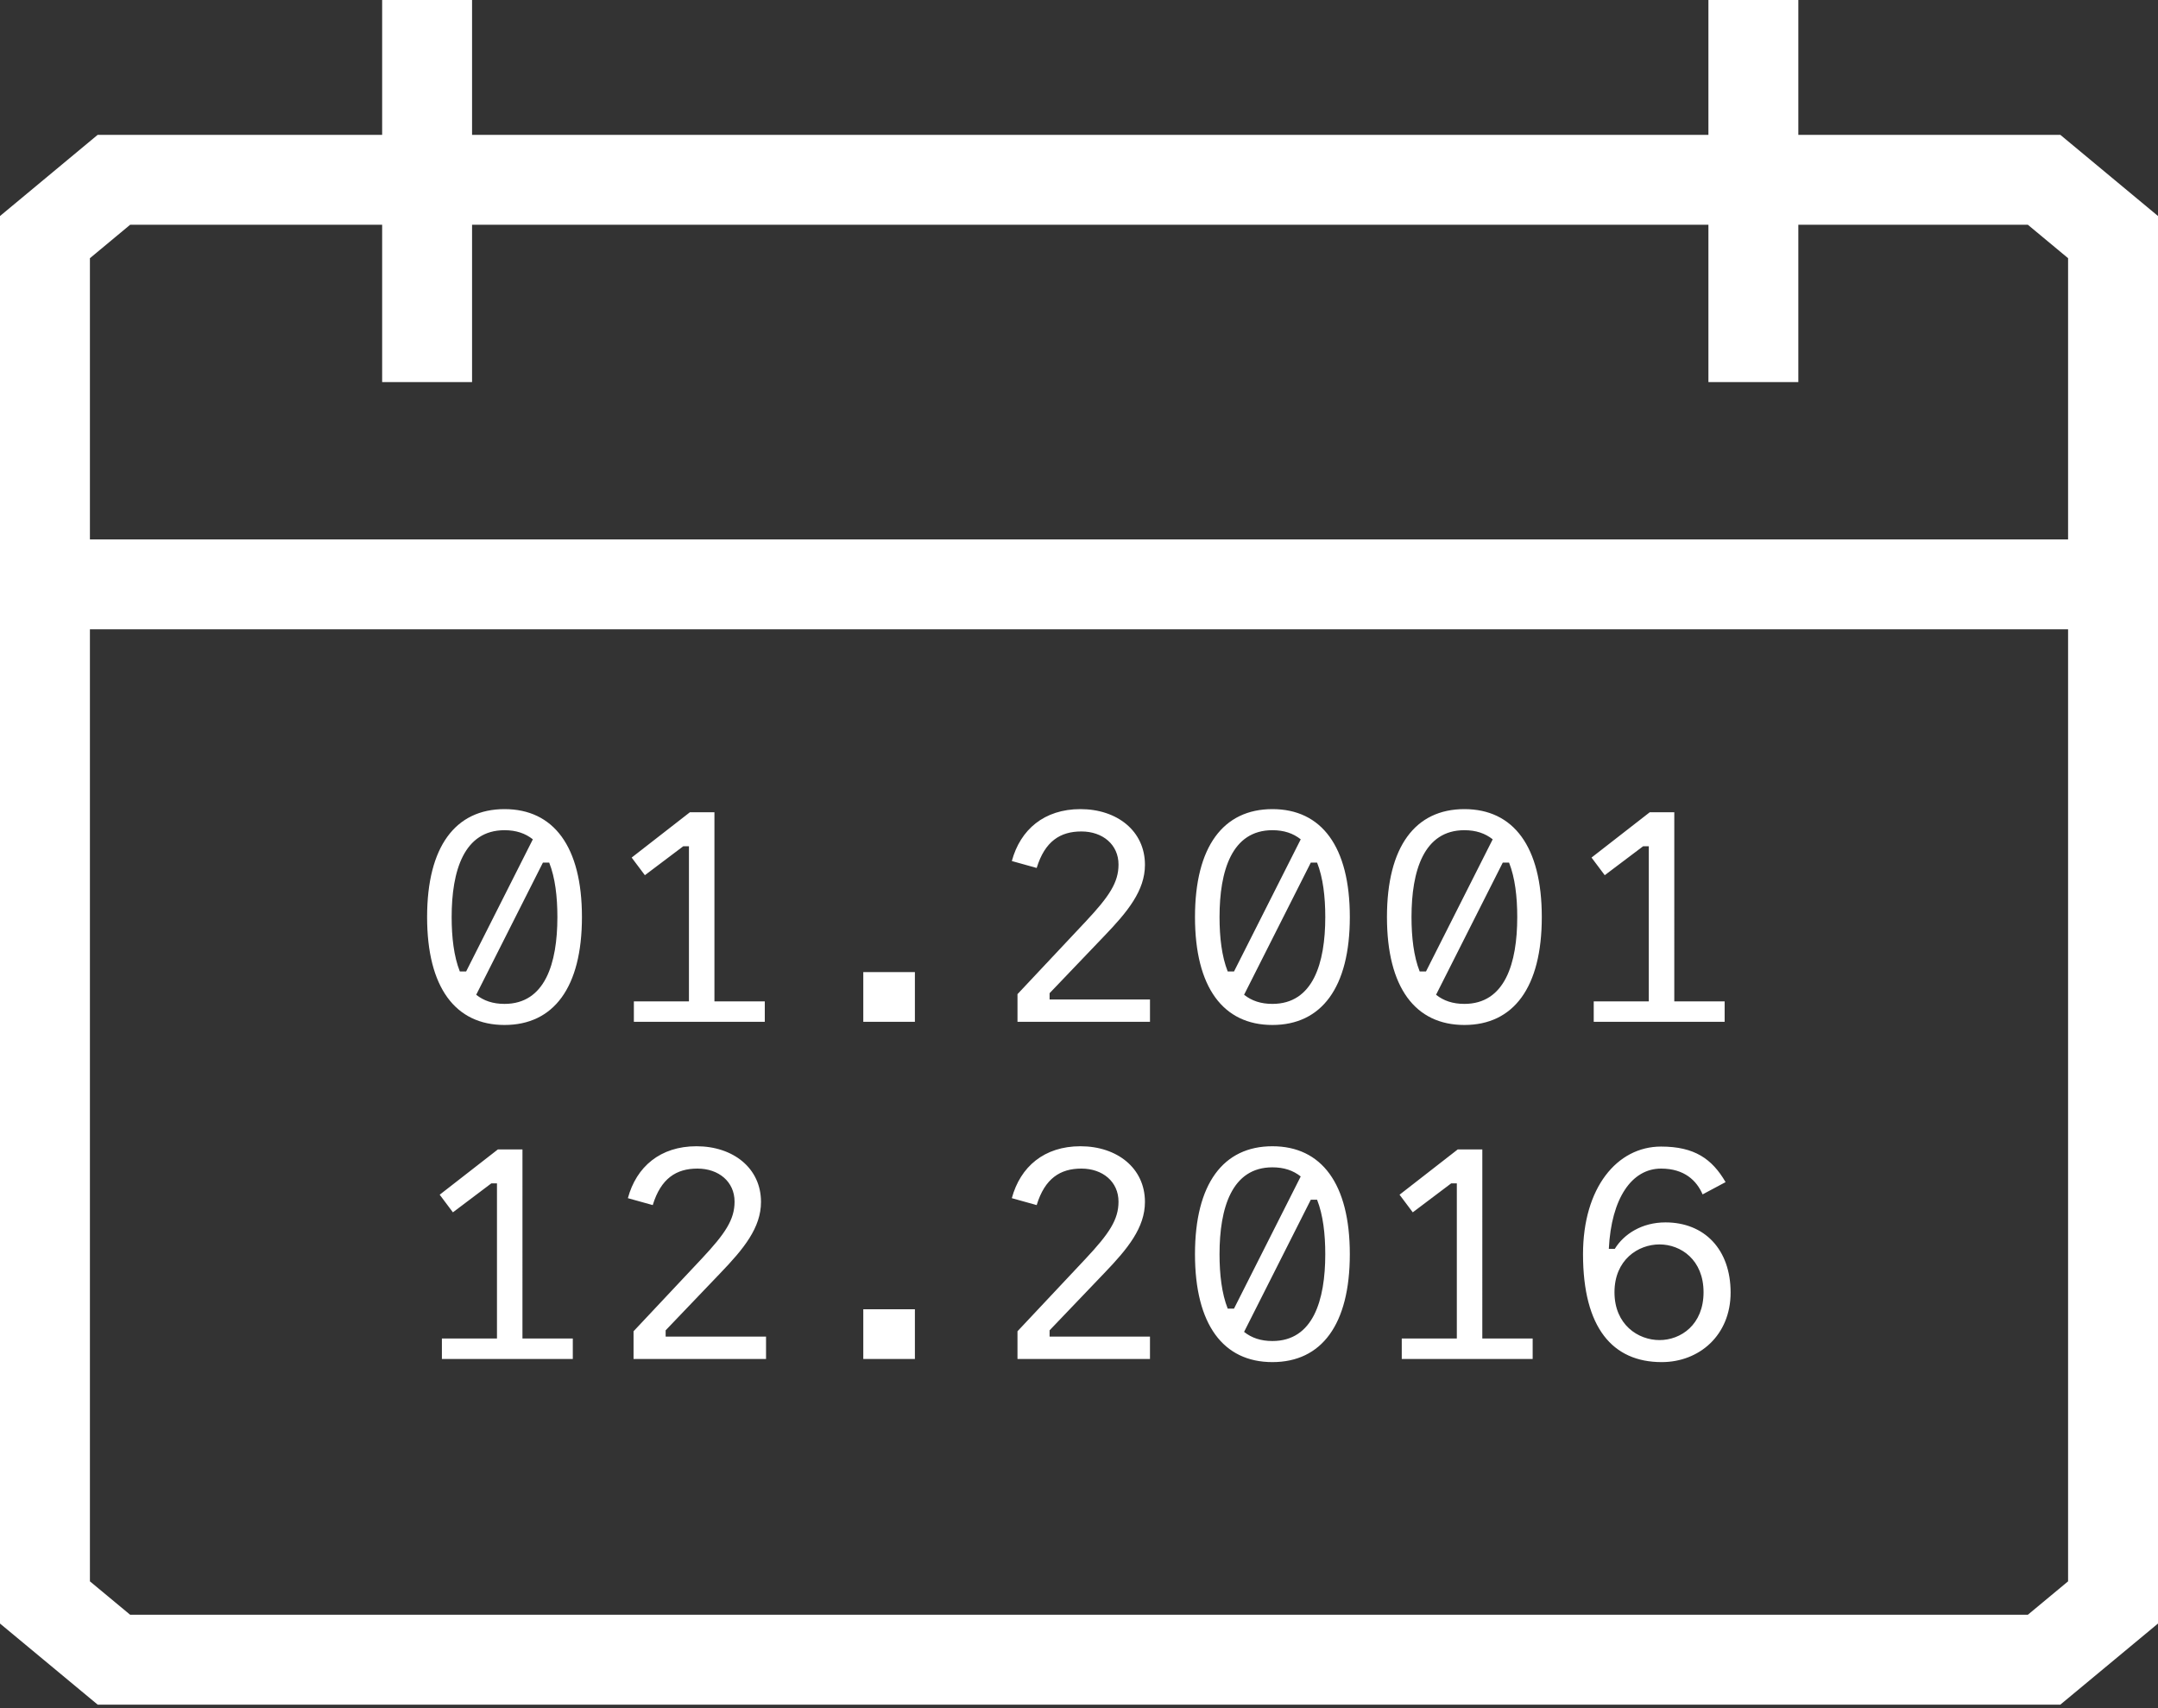<svg xmlns="http://www.w3.org/2000/svg" width="96" height="76" viewBox="0 0 96 76">
    <rect x="0" y="0" width="96" height="76" fill="#333333" stroke="none"/>
    <g fill="none" fill-rule="evenodd">
        <path fill="#FFF" d="M22.444 45.604c-2.184 0-3.444-1.666-3.444-4.802C19 37.666 20.26 36 22.444 36s3.444 1.666 3.444 4.802c0 3.136-1.26 4.802-3.444 4.802zm1.988-7.224h-.28l-2.968 5.88c.336.266.742.406 1.26.406 1.806 0 2.352-1.806 2.352-3.864 0-.896-.098-1.75-.364-2.422zm-3.976 4.844h.28l2.968-5.88c-.336-.266-.742-.406-1.26-.406-1.806 0-2.352 1.806-2.352 3.864 0 .896.098 1.75.364 2.422zm7.742 2.24h5.824v-.91h-2.24V36.14H30.69l-2.59 2.016.588.784 1.708-1.288h.252v6.902h-2.45v.91zm10.206 0H40.7v-2.212h-2.296v2.212zm11.354-7c0 .798-.406 1.414-1.47 2.548l-3.024 3.22v1.232h5.894v-.994h-4.466v-.28l2.436-2.548c1.036-1.078 1.806-2.016 1.806-3.164 0-1.512-1.246-2.478-2.87-2.478-1.61 0-2.674.91-3.052 2.31l1.106.308c.364-1.19 1.05-1.624 1.988-1.624.952 0 1.652.588 1.652 1.47zm6.846 7.14c-2.184 0-3.444-1.666-3.444-4.802 0-3.136 1.26-4.802 3.444-4.802s3.444 1.666 3.444 4.802c0 3.136-1.26 4.802-3.444 4.802zm1.988-7.224h-.28l-2.968 5.88c.336.266.742.406 1.26.406 1.806 0 2.352-1.806 2.352-3.864 0-.896-.098-1.75-.364-2.422zm-3.976 4.844h.28l2.968-5.88c-.336-.266-.742-.406-1.26-.406-1.806 0-2.352 1.806-2.352 3.864 0 .896.098 1.75.364 2.422zm10.528 2.38c-2.184 0-3.444-1.666-3.444-4.802 0-3.136 1.26-4.802 3.444-4.802s3.444 1.666 3.444 4.802c0 3.136-1.26 4.802-3.444 4.802zm1.988-7.224h-.28l-2.968 5.88c.336.266.742.406 1.26.406 1.806 0 2.352-1.806 2.352-3.864 0-.896-.098-1.75-.364-2.422zm-3.976 4.844h.28l2.968-5.88c-.336-.266-.742-.406-1.26-.406-1.806 0-2.352 1.806-2.352 3.864 0 .896.098 1.75.364 2.422zm7.742 2.24h5.824v-.91h-2.24V36.14H73.39l-2.59 2.016.588.784 1.708-1.288h.252v6.902h-2.45v.91zm-51.24 15h5.824v-.91h-2.24V51.14H22.15l-2.59 2.016.588.784 1.708-1.288h.252v6.902h-2.45v.91zm13.02-7c0 .798-.406 1.414-1.47 2.548l-3.024 3.22v1.232h5.894v-.994h-4.466v-.28l2.436-2.548c1.036-1.078 1.806-2.016 1.806-3.164 0-1.512-1.246-2.478-2.87-2.478-1.61 0-2.674.91-3.052 2.31l1.106.308c.364-1.19 1.05-1.624 1.988-1.624.952 0 1.652.588 1.652 1.47zm5.726 7H40.7v-2.212h-2.296v2.212zm11.354-7c0 .798-.406 1.414-1.47 2.548l-3.024 3.22v1.232h5.894v-.994h-4.466v-.28l2.436-2.548c1.036-1.078 1.806-2.016 1.806-3.164 0-1.512-1.246-2.478-2.87-2.478-1.61 0-2.674.91-3.052 2.31l1.106.308c.364-1.19 1.05-1.624 1.988-1.624.952 0 1.652.588 1.652 1.47zm6.846 7.14c-2.184 0-3.444-1.666-3.444-4.802 0-3.136 1.26-4.802 3.444-4.802s3.444 1.666 3.444 4.802c0 3.136-1.26 4.802-3.444 4.802zm1.988-7.224h-.28l-2.968 5.88c.336.266.742.406 1.26.406 1.806 0 2.352-1.806 2.352-3.864 0-.896-.098-1.75-.364-2.422zm-3.976 4.844h.28l2.968-5.88c-.336-.266-.742-.406-1.26-.406-1.806 0-2.352 1.806-2.352 3.864 0 .896.098 1.75.364 2.422zm7.742 2.24h5.824v-.91h-2.24V51.14H64.85l-2.59 2.016.588.784 1.708-1.288h.252v6.902h-2.45v.91zm11.466-5.096c-.952 0-2.002.686-2.002 2.128 0 1.442 1.05 2.128 2.002 2.128.952 0 1.96-.686 1.96-2.128 0-1.442-1.008-2.128-1.96-2.128zm2.94-2.772l-1.022.546c-.266-.616-.812-1.148-1.848-1.148-1.302 0-2.212 1.316-2.324 3.57h.266c.406-.658 1.204-1.176 2.254-1.176 1.736 0 2.898 1.204 2.898 3.122 0 1.89-1.386 3.094-3.066 3.094-2.184 0-3.5-1.526-3.5-4.802 0-2.954 1.512-4.788 3.472-4.788 1.484 0 2.268.546 2.87 1.582z"/>
        <g stroke="#FFF" stroke-width="4">
            <path d="M74.577 8H5.067L2 10.55v60.747l3.067 2.547h85.866L94 71.297V10.549L90.933 8H80.71z"/>
            <path stroke-linecap="square" d="M2.438 26h91.124"/>
            <g stroke-linecap="square">
                <path d="M19 2v13M78 2v13"/>
            </g>
        </g>
    </g>
</svg>
